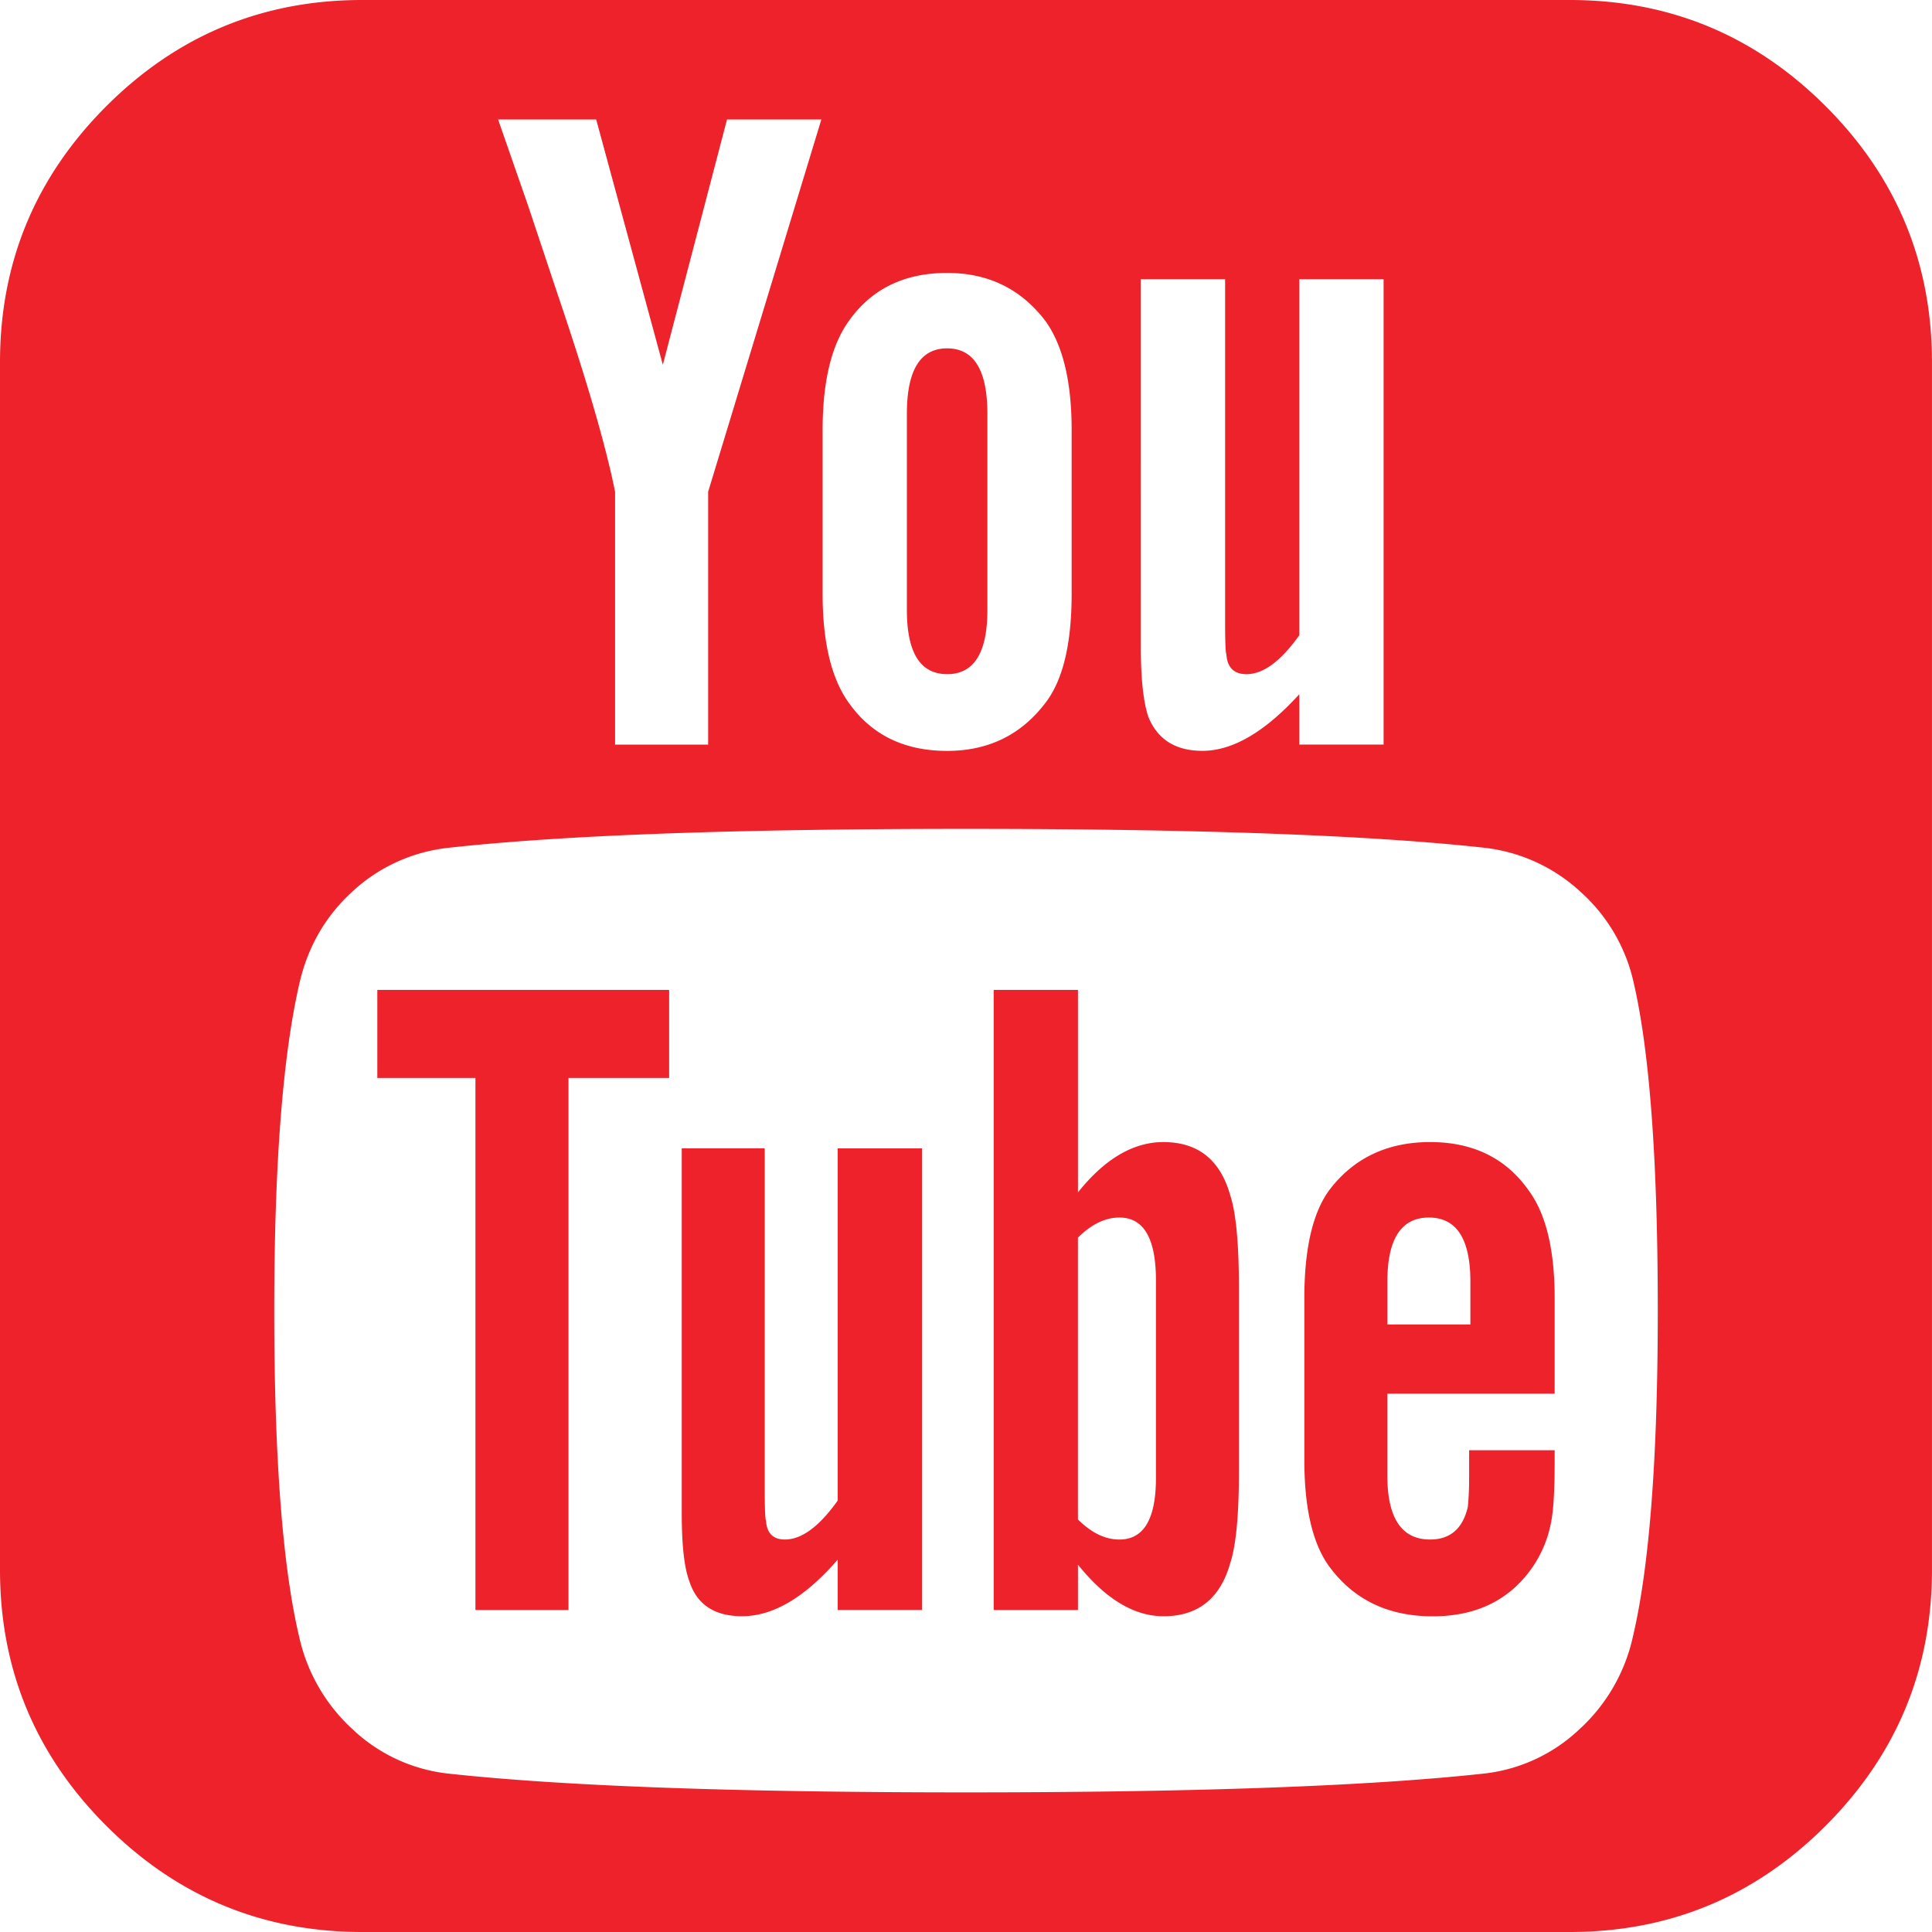 <svg width="60" height="60" viewBox="0 0 60 60" fill="none" xmlns="http://www.w3.org/2000/svg"><path d="M0 0h59.999v60H0z"/><path d="M0 0h59.999v60H0z"/><path d="M0 0h59.999v60H0z"/><path d="M56.699 3.3c-2.2-2.2-4.85-3.3-7.949-3.3h-37.5C8.15 0 5.5 1.1 3.3 3.3 1.1 5.501 0 8.151 0 11.25v37.5c0 3.098 1.1 5.748 3.3 7.95 2.201 2.2 4.851 3.3 7.95 3.3h37.5c3.098 0 5.748-1.1 7.948-3.3 2.2-2.202 3.301-4.852 3.301-7.95v-37.5c0-3.099-1.1-5.75-3.3-7.95zm-21.27 5.371h2.618v10.625c0 .625.012.964.039 1.016.026.417.235.625.625.625.52 0 1.068-.404 1.64-1.21V8.67h2.618v14.453h-2.618V21.56c-1.068 1.172-2.07 1.758-3.008 1.758-.833 0-1.393-.351-1.68-1.054-.156-.469-.233-1.185-.233-2.149V8.671zm-9.882 4.688c0-1.51.273-2.643.82-3.398.703-.99 1.719-1.485 3.047-1.485 1.276 0 2.292.496 3.047 1.485.547.755.82 1.888.82 3.398v5.078c0 1.563-.273 2.696-.82 3.399-.755.99-1.77 1.484-3.047 1.484-1.328 0-2.344-.495-3.047-1.484-.547-.755-.82-1.888-.82-3.399V13.36zM18.515 3.71l2.07 7.618 1.993-7.618h2.93l-3.516 11.563v7.851h-2.89v-7.851c-.287-1.432-.886-3.49-1.797-6.172l-.898-2.695-.938-2.696h3.046zm32.189 47.15a5.492 5.492 0 0 1-1.661 2.851 5.124 5.124 0 0 1-2.949 1.368c-3.567.39-8.932.585-16.093.585-7.162 0-12.527-.195-16.094-.585a5.13 5.13 0 0 1-2.95-1.368 5.496 5.496 0 0 1-1.66-2.852c-.52-2.187-.78-5.573-.78-10.156 0-4.506.26-7.89.78-10.157.261-1.145.815-2.102 1.66-2.871a5.213 5.213 0 0 1 2.99-1.348c3.54-.391 8.892-.586 16.054-.586 7.187 0 12.552.196 16.093.586a5.27 5.27 0 0 1 2.968 1.348 5.341 5.341 0 0 1 1.68 2.872c.495 2.16.742 5.546.742 10.156 0 4.583-.26 7.968-.78 10.156z" fill="#ED222B"/><path d="M11.718 33.477h3.047V50h2.89V33.477h3.126v-2.735h-9.063v2.735zm14.298 13.124c-.573.807-1.12 1.21-1.641 1.21-.365 0-.56-.194-.586-.585-.026-.052-.04-.39-.04-1.016V35.663h-2.577v11.328c0 .99.078 1.693.234 2.109.235.73.782 1.093 1.64 1.093.964 0 1.954-.585 2.97-1.757v1.563h2.616V35.664h-2.616V46.6zm10.117-11.133c-.937 0-1.823.52-2.656 1.563v-6.289H30.86V50h2.617v-1.407c.86 1.068 1.746 1.601 2.656 1.601 1.068 0 1.758-.546 2.07-1.64.182-.547.273-1.497.273-2.852V40c0-1.38-.092-2.344-.273-2.891-.312-1.094-1.002-1.64-2.07-1.64zm-.234 10.43c0 1.276-.378 1.913-1.133 1.914-.442 0-.873-.208-1.29-.625v-8.75c.417-.416.848-.625 1.29-.625.755 0 1.133.65 1.133 1.953v6.133zm9.725-.019a8.84 8.84 0 0 1-.039.917c-.156.677-.547 1.015-1.172 1.015-.885 0-1.328-.664-1.328-1.992v-2.538h5.196v-2.97c0-1.51-.273-2.63-.82-3.359-.703-.989-1.72-1.484-3.047-1.484-1.329 0-2.37.495-3.126 1.484-.52.704-.78 1.824-.78 3.36v5.039c0 1.536.273 2.657.82 3.36.755.99 1.81 1.485 3.164 1.485 1.38 0 2.422-.521 3.126-1.563.312-.47.508-.99.586-1.563.051-.365.077-.925.077-1.68v-.351h-2.656v.84h-.001zm-2.538-6.075c0-1.328.43-1.992 1.29-1.992.859 0 1.288.664 1.288 1.992v1.329h-2.578v-1.329zM29.414 20.937c.833 0 1.25-.664 1.25-1.992V12.85c0-1.354-.417-2.031-1.25-2.031s-1.25.677-1.25 2.03v6.095c0 1.328.417 1.992 1.25 1.992z" fill="#ED222B"/></svg>
